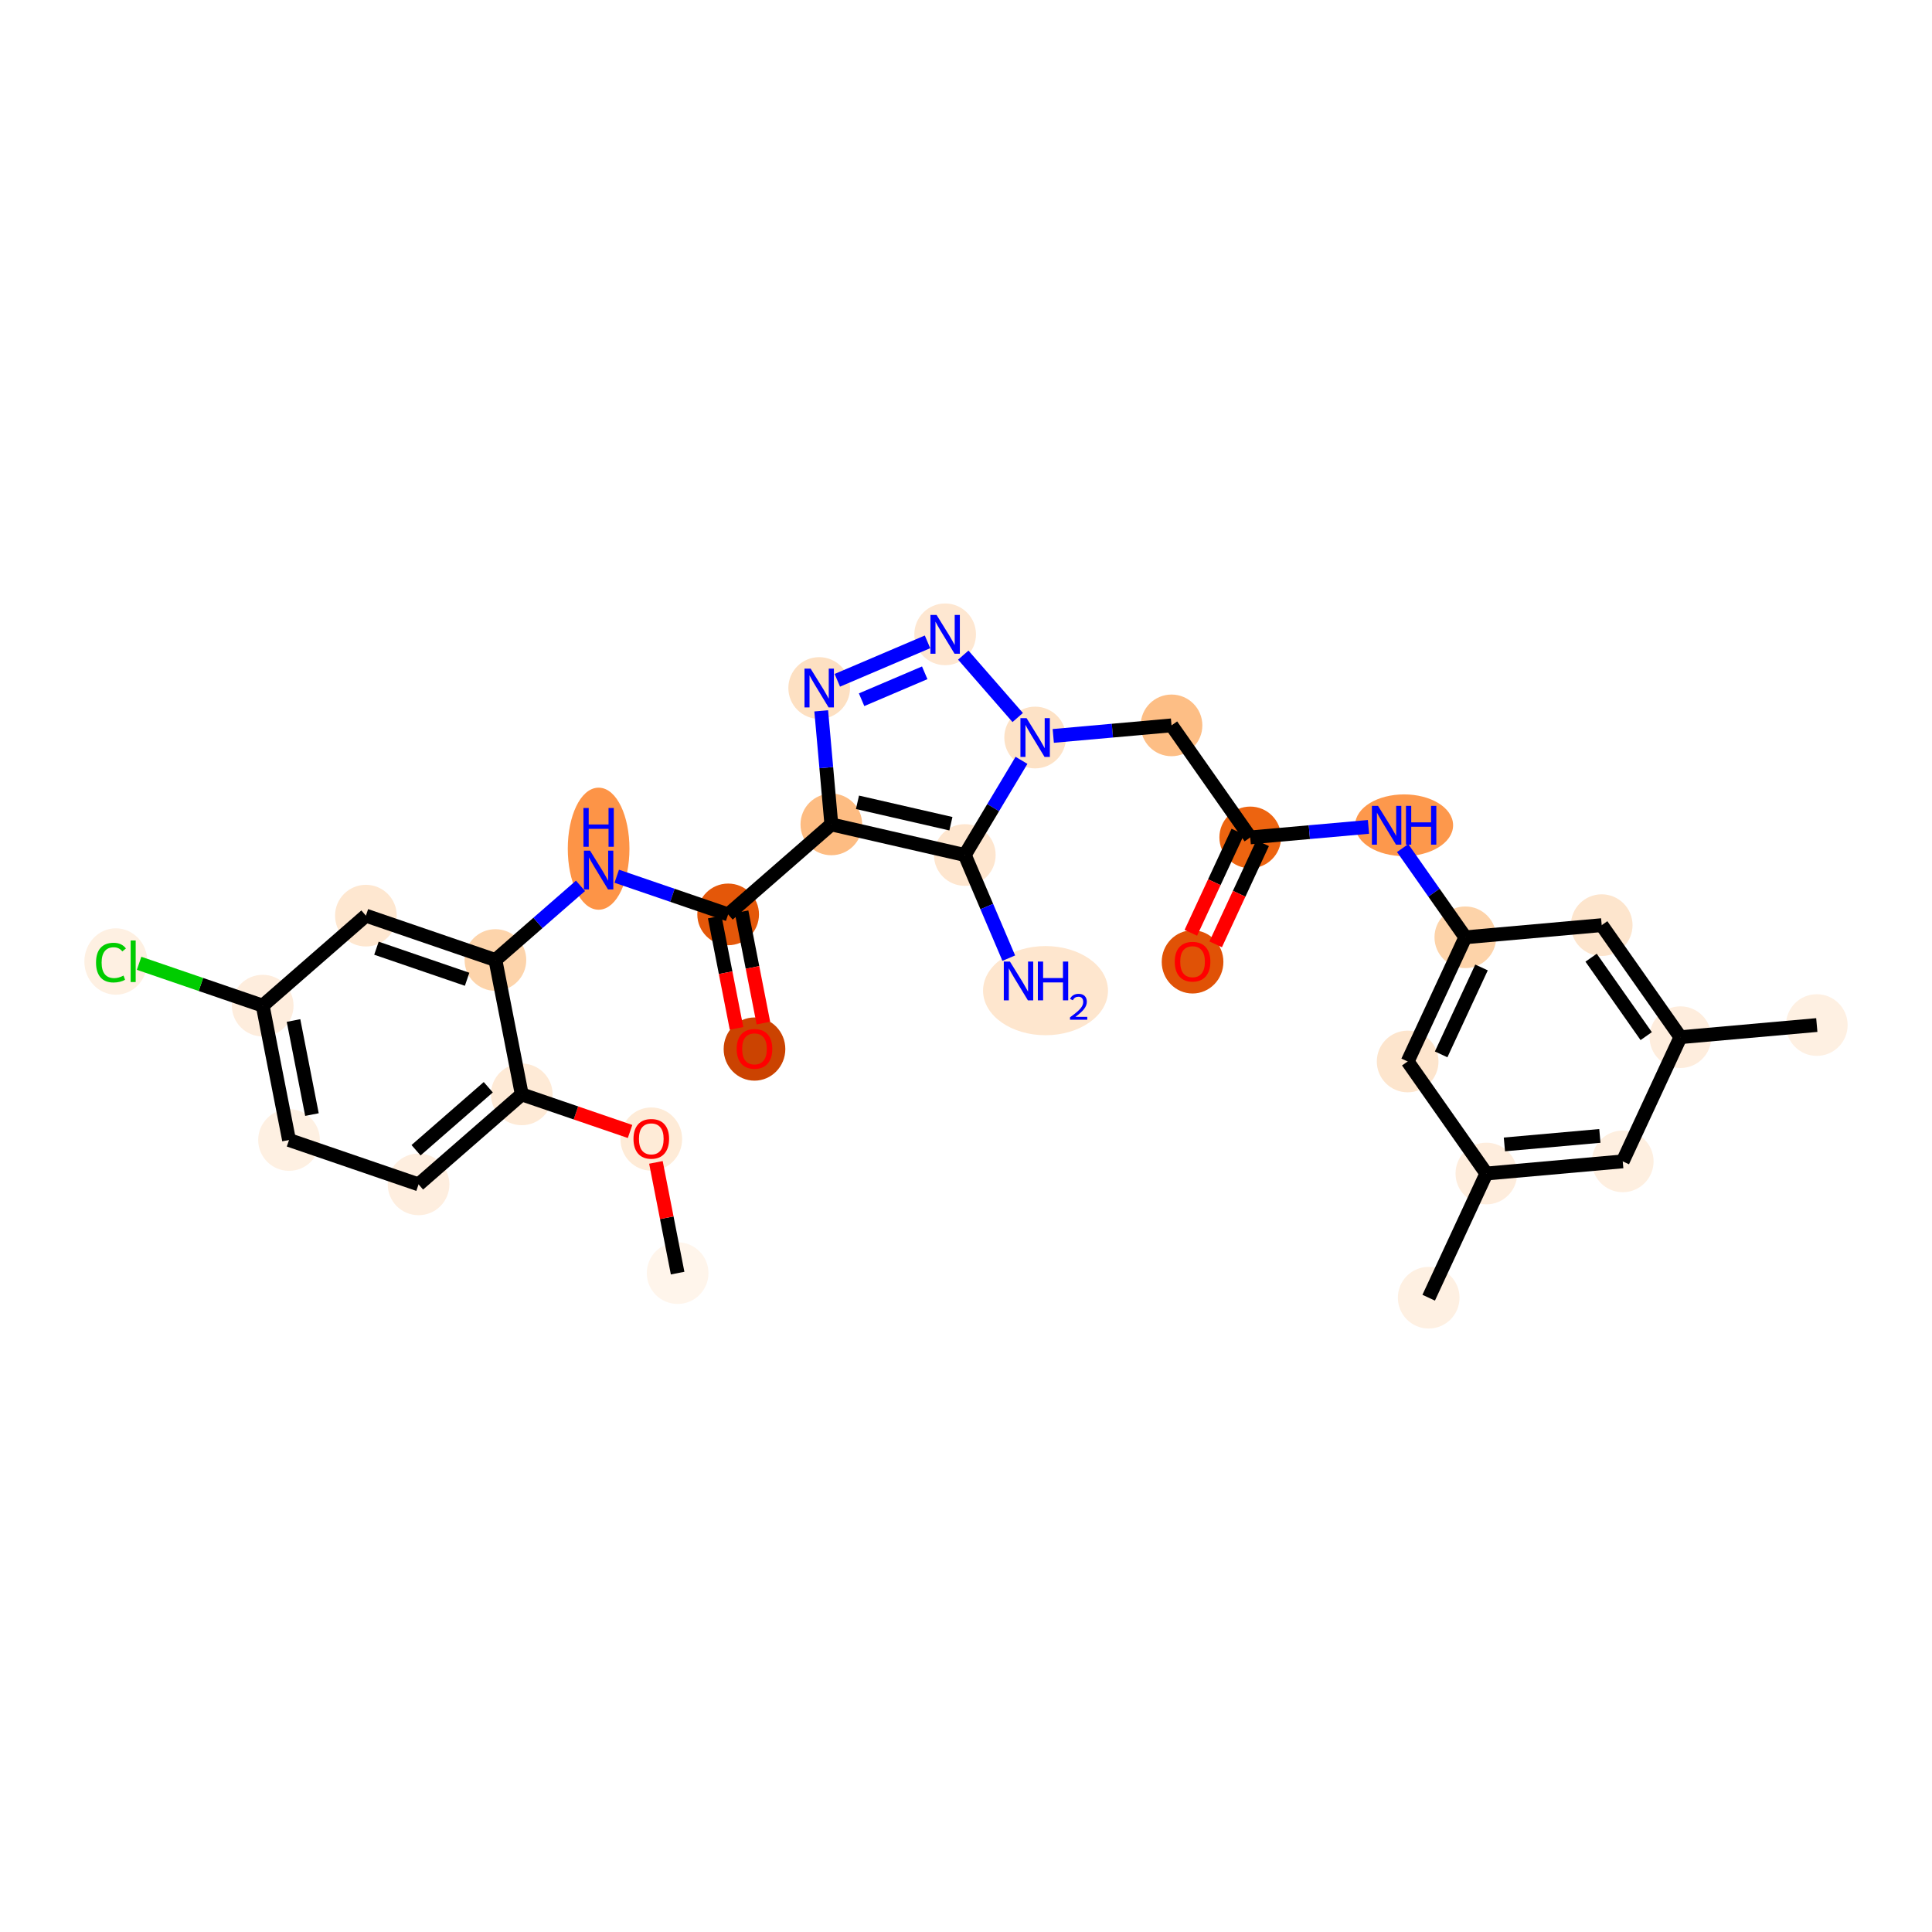 <?xml version='1.0' encoding='iso-8859-1'?>
<svg version='1.1' baseProfile='full'
              xmlns='http://www.w3.org/2000/svg'
                      xmlns:rdkit='http://www.rdkit.org/xml'
                      xmlns:xlink='http://www.w3.org/1999/xlink'
                  xml:space='preserve'
width='280px' height='280px' viewBox='0 0 280 280'>
<!-- END OF HEADER -->
<rect style='opacity:1.0;fill:#FFFFFF;stroke:none' width='280' height='280' x='0' y='0'> </rect>
<ellipse cx='98.207' cy='184.51' rx='3.969' ry='3.969'  style='fill:#FFF5EB;fill-rule:evenodd;stroke:#FFF5EB;stroke-width:1.0px;stroke-linecap:butt;stroke-linejoin:miter;stroke-opacity:1' />
<ellipse cx='94.39' cy='165.081' rx='3.969' ry='4.08'  style='fill:#FEEBD7;fill-rule:evenodd;stroke:#FEEBD7;stroke-width:1.0px;stroke-linecap:butt;stroke-linejoin:miter;stroke-opacity:1' />
<ellipse cx='75.617' cy='158.606' rx='3.969' ry='3.969'  style='fill:#FEEAD6;fill-rule:evenodd;stroke:#FEEAD6;stroke-width:1.0px;stroke-linecap:butt;stroke-linejoin:miter;stroke-opacity:1' />
<ellipse cx='60.661' cy='171.648' rx='3.969' ry='3.969'  style='fill:#FEEEDF;fill-rule:evenodd;stroke:#FEEEDF;stroke-width:1.0px;stroke-linecap:butt;stroke-linejoin:miter;stroke-opacity:1' />
<ellipse cx='41.889' cy='165.217' rx='3.969' ry='3.969'  style='fill:#FEF0E2;fill-rule:evenodd;stroke:#FEF0E2;stroke-width:1.0px;stroke-linecap:butt;stroke-linejoin:miter;stroke-opacity:1' />
<ellipse cx='38.072' cy='145.744' rx='3.969' ry='3.969'  style='fill:#FEEDDD;fill-rule:evenodd;stroke:#FEEDDD;stroke-width:1.0px;stroke-linecap:butt;stroke-linejoin:miter;stroke-opacity:1' />
<ellipse cx='16.791' cy='139.349' rx='4.064' ry='4.311'  style='fill:#FEF0E2;fill-rule:evenodd;stroke:#FEF0E2;stroke-width:1.0px;stroke-linecap:butt;stroke-linejoin:miter;stroke-opacity:1' />
<ellipse cx='53.028' cy='132.702' rx='3.969' ry='3.969'  style='fill:#FEE7D0;fill-rule:evenodd;stroke:#FEE7D0;stroke-width:1.0px;stroke-linecap:butt;stroke-linejoin:miter;stroke-opacity:1' />
<ellipse cx='71.8' cy='139.133' rx='3.969' ry='3.969'  style='fill:#FDD4AB;fill-rule:evenodd;stroke:#FDD4AB;stroke-width:1.0px;stroke-linecap:butt;stroke-linejoin:miter;stroke-opacity:1' />
<ellipse cx='86.756' cy='123' rx='3.969' ry='8.345'  style='fill:#FD9447;fill-rule:evenodd;stroke:#FD9447;stroke-width:1.0px;stroke-linecap:butt;stroke-linejoin:miter;stroke-opacity:1' />
<ellipse cx='105.529' cy='132.522' rx='3.969' ry='3.969'  style='fill:#E45709;fill-rule:evenodd;stroke:#E45709;stroke-width:1.0px;stroke-linecap:butt;stroke-linejoin:miter;stroke-opacity:1' />
<ellipse cx='109.346' cy='152.038' rx='3.969' ry='4.08'  style='fill:#CB4301;fill-rule:evenodd;stroke:#CB4301;stroke-width:1.0px;stroke-linecap:butt;stroke-linejoin:miter;stroke-opacity:1' />
<ellipse cx='120.484' cy='119.48' rx='3.969' ry='3.969'  style='fill:#FDBC82;fill-rule:evenodd;stroke:#FDBC82;stroke-width:1.0px;stroke-linecap:butt;stroke-linejoin:miter;stroke-opacity:1' />
<ellipse cx='118.724' cy='99.714' rx='3.969' ry='3.974'  style='fill:#FDE0C2;fill-rule:evenodd;stroke:#FDE0C2;stroke-width:1.0px;stroke-linecap:butt;stroke-linejoin:miter;stroke-opacity:1' />
<ellipse cx='136.978' cy='91.932' rx='3.969' ry='3.974'  style='fill:#FEE7D1;fill-rule:evenodd;stroke:#FEE7D1;stroke-width:1.0px;stroke-linecap:butt;stroke-linejoin:miter;stroke-opacity:1' />
<ellipse cx='150.02' cy='106.888' rx='3.969' ry='3.974'  style='fill:#FDE2C6;fill-rule:evenodd;stroke:#FDE2C6;stroke-width:1.0px;stroke-linecap:butt;stroke-linejoin:miter;stroke-opacity:1' />
<ellipse cx='169.786' cy='105.127' rx='3.969' ry='3.969'  style='fill:#FDBE85;fill-rule:evenodd;stroke:#FDBE85;stroke-width:1.0px;stroke-linecap:butt;stroke-linejoin:miter;stroke-opacity:1' />
<ellipse cx='181.193' cy='121.364' rx='3.969' ry='3.969'  style='fill:#ED6410;fill-rule:evenodd;stroke:#ED6410;stroke-width:1.0px;stroke-linecap:butt;stroke-linejoin:miter;stroke-opacity:1' />
<ellipse cx='172.835' cy='139.405' rx='3.969' ry='4.08'  style='fill:#E05206;fill-rule:evenodd;stroke:#E05206;stroke-width:1.0px;stroke-linecap:butt;stroke-linejoin:miter;stroke-opacity:1' />
<ellipse cx='203.494' cy='119.604' rx='6.6' ry='3.974'  style='fill:#FD984C;fill-rule:evenodd;stroke:#FD984C;stroke-width:1.0px;stroke-linecap:butt;stroke-linejoin:miter;stroke-opacity:1' />
<ellipse cx='212.366' cy='135.841' rx='3.969' ry='3.969'  style='fill:#FDD3A9;fill-rule:evenodd;stroke:#FDD3A9;stroke-width:1.0px;stroke-linecap:butt;stroke-linejoin:miter;stroke-opacity:1' />
<ellipse cx='204.008' cy='153.838' rx='3.969' ry='3.969'  style='fill:#FDE5CD;fill-rule:evenodd;stroke:#FDE5CD;stroke-width:1.0px;stroke-linecap:butt;stroke-linejoin:miter;stroke-opacity:1' />
<ellipse cx='215.415' cy='170.076' rx='3.969' ry='3.969'  style='fill:#FEEDDD;fill-rule:evenodd;stroke:#FEEDDD;stroke-width:1.0px;stroke-linecap:butt;stroke-linejoin:miter;stroke-opacity:1' />
<ellipse cx='207.057' cy='188.073' rx='3.969' ry='3.969'  style='fill:#FEF0E2;fill-rule:evenodd;stroke:#FEF0E2;stroke-width:1.0px;stroke-linecap:butt;stroke-linejoin:miter;stroke-opacity:1' />
<ellipse cx='235.18' cy='168.315' rx='3.969' ry='3.969'  style='fill:#FEEFE0;fill-rule:evenodd;stroke:#FEEFE0;stroke-width:1.0px;stroke-linecap:butt;stroke-linejoin:miter;stroke-opacity:1' />
<ellipse cx='243.539' cy='150.317' rx='3.969' ry='3.969'  style='fill:#FEEDDD;fill-rule:evenodd;stroke:#FEEDDD;stroke-width:1.0px;stroke-linecap:butt;stroke-linejoin:miter;stroke-opacity:1' />
<ellipse cx='263.304' cy='148.557' rx='3.969' ry='3.969'  style='fill:#FEF0E2;fill-rule:evenodd;stroke:#FEF0E2;stroke-width:1.0px;stroke-linecap:butt;stroke-linejoin:miter;stroke-opacity:1' />
<ellipse cx='232.131' cy='134.08' rx='3.969' ry='3.969'  style='fill:#FDE5CD;fill-rule:evenodd;stroke:#FDE5CD;stroke-width:1.0px;stroke-linecap:butt;stroke-linejoin:miter;stroke-opacity:1' />
<ellipse cx='139.827' cy='123.913' rx='3.969' ry='3.969'  style='fill:#FEE6CF;fill-rule:evenodd;stroke:#FEE6CF;stroke-width:1.0px;stroke-linecap:butt;stroke-linejoin:miter;stroke-opacity:1' />
<ellipse cx='151.525' cy='143.572' rx='8.553' ry='5.961'  style='fill:#FEE6CE;fill-rule:evenodd;stroke:#FEE6CE;stroke-width:1.0px;stroke-linecap:butt;stroke-linejoin:miter;stroke-opacity:1' />
<path class='bond-0 atom-0 atom-1' d='M 98.207,184.51 L 96.634,176.486' style='fill:none;fill-rule:evenodd;stroke:#000000;stroke-width:2.0px;stroke-linecap:butt;stroke-linejoin:miter;stroke-opacity:1' />
<path class='bond-0 atom-0 atom-1' d='M 96.634,176.486 L 95.061,168.462' style='fill:none;fill-rule:evenodd;stroke:#FF0000;stroke-width:2.0px;stroke-linecap:butt;stroke-linejoin:miter;stroke-opacity:1' />
<path class='bond-1 atom-1 atom-2' d='M 91.314,163.983 L 83.466,161.295' style='fill:none;fill-rule:evenodd;stroke:#FF0000;stroke-width:2.0px;stroke-linecap:butt;stroke-linejoin:miter;stroke-opacity:1' />
<path class='bond-1 atom-1 atom-2' d='M 83.466,161.295 L 75.617,158.606' style='fill:none;fill-rule:evenodd;stroke:#000000;stroke-width:2.0px;stroke-linecap:butt;stroke-linejoin:miter;stroke-opacity:1' />
<path class='bond-2 atom-2 atom-3' d='M 75.617,158.606 L 60.661,171.648' style='fill:none;fill-rule:evenodd;stroke:#000000;stroke-width:2.0px;stroke-linecap:butt;stroke-linejoin:miter;stroke-opacity:1' />
<path class='bond-2 atom-2 atom-3' d='M 70.765,157.571 L 60.296,166.701' style='fill:none;fill-rule:evenodd;stroke:#000000;stroke-width:2.0px;stroke-linecap:butt;stroke-linejoin:miter;stroke-opacity:1' />
<path class='bond-29 atom-8 atom-2' d='M 71.8,139.133 L 75.617,158.606' style='fill:none;fill-rule:evenodd;stroke:#000000;stroke-width:2.0px;stroke-linecap:butt;stroke-linejoin:miter;stroke-opacity:1' />
<path class='bond-3 atom-3 atom-4' d='M 60.661,171.648 L 41.889,165.217' style='fill:none;fill-rule:evenodd;stroke:#000000;stroke-width:2.0px;stroke-linecap:butt;stroke-linejoin:miter;stroke-opacity:1' />
<path class='bond-4 atom-4 atom-5' d='M 41.889,165.217 L 38.072,145.744' style='fill:none;fill-rule:evenodd;stroke:#000000;stroke-width:2.0px;stroke-linecap:butt;stroke-linejoin:miter;stroke-opacity:1' />
<path class='bond-4 atom-4 atom-5' d='M 45.211,161.533 L 42.539,147.901' style='fill:none;fill-rule:evenodd;stroke:#000000;stroke-width:2.0px;stroke-linecap:butt;stroke-linejoin:miter;stroke-opacity:1' />
<path class='bond-5 atom-5 atom-6' d='M 38.072,145.744 L 29.116,142.676' style='fill:none;fill-rule:evenodd;stroke:#000000;stroke-width:2.0px;stroke-linecap:butt;stroke-linejoin:miter;stroke-opacity:1' />
<path class='bond-5 atom-5 atom-6' d='M 29.116,142.676 L 20.16,139.608' style='fill:none;fill-rule:evenodd;stroke:#00CC00;stroke-width:2.0px;stroke-linecap:butt;stroke-linejoin:miter;stroke-opacity:1' />
<path class='bond-6 atom-5 atom-7' d='M 38.072,145.744 L 53.028,132.702' style='fill:none;fill-rule:evenodd;stroke:#000000;stroke-width:2.0px;stroke-linecap:butt;stroke-linejoin:miter;stroke-opacity:1' />
<path class='bond-7 atom-7 atom-8' d='M 53.028,132.702 L 71.8,139.133' style='fill:none;fill-rule:evenodd;stroke:#000000;stroke-width:2.0px;stroke-linecap:butt;stroke-linejoin:miter;stroke-opacity:1' />
<path class='bond-7 atom-7 atom-8' d='M 54.557,137.421 L 67.698,141.923' style='fill:none;fill-rule:evenodd;stroke:#000000;stroke-width:2.0px;stroke-linecap:butt;stroke-linejoin:miter;stroke-opacity:1' />
<path class='bond-8 atom-8 atom-9' d='M 71.8,139.133 L 77.965,133.757' style='fill:none;fill-rule:evenodd;stroke:#000000;stroke-width:2.0px;stroke-linecap:butt;stroke-linejoin:miter;stroke-opacity:1' />
<path class='bond-8 atom-8 atom-9' d='M 77.965,133.757 L 84.129,128.382' style='fill:none;fill-rule:evenodd;stroke:#0000FF;stroke-width:2.0px;stroke-linecap:butt;stroke-linejoin:miter;stroke-opacity:1' />
<path class='bond-9 atom-9 atom-10' d='M 89.383,126.991 L 97.456,129.756' style='fill:none;fill-rule:evenodd;stroke:#0000FF;stroke-width:2.0px;stroke-linecap:butt;stroke-linejoin:miter;stroke-opacity:1' />
<path class='bond-9 atom-9 atom-10' d='M 97.456,129.756 L 105.529,132.522' style='fill:none;fill-rule:evenodd;stroke:#000000;stroke-width:2.0px;stroke-linecap:butt;stroke-linejoin:miter;stroke-opacity:1' />
<path class='bond-10 atom-10 atom-11' d='M 103.581,132.903 L 105.163,140.971' style='fill:none;fill-rule:evenodd;stroke:#000000;stroke-width:2.0px;stroke-linecap:butt;stroke-linejoin:miter;stroke-opacity:1' />
<path class='bond-10 atom-10 atom-11' d='M 105.163,140.971 L 106.744,149.039' style='fill:none;fill-rule:evenodd;stroke:#FF0000;stroke-width:2.0px;stroke-linecap:butt;stroke-linejoin:miter;stroke-opacity:1' />
<path class='bond-10 atom-10 atom-11' d='M 107.476,132.14 L 109.057,140.208' style='fill:none;fill-rule:evenodd;stroke:#000000;stroke-width:2.0px;stroke-linecap:butt;stroke-linejoin:miter;stroke-opacity:1' />
<path class='bond-10 atom-10 atom-11' d='M 109.057,140.208 L 110.639,148.275' style='fill:none;fill-rule:evenodd;stroke:#FF0000;stroke-width:2.0px;stroke-linecap:butt;stroke-linejoin:miter;stroke-opacity:1' />
<path class='bond-11 atom-10 atom-12' d='M 105.529,132.522 L 120.484,119.48' style='fill:none;fill-rule:evenodd;stroke:#000000;stroke-width:2.0px;stroke-linecap:butt;stroke-linejoin:miter;stroke-opacity:1' />
<path class='bond-12 atom-12 atom-13' d='M 120.484,119.48 L 119.751,111.25' style='fill:none;fill-rule:evenodd;stroke:#000000;stroke-width:2.0px;stroke-linecap:butt;stroke-linejoin:miter;stroke-opacity:1' />
<path class='bond-12 atom-12 atom-13' d='M 119.751,111.25 L 119.018,103.02' style='fill:none;fill-rule:evenodd;stroke:#0000FF;stroke-width:2.0px;stroke-linecap:butt;stroke-linejoin:miter;stroke-opacity:1' />
<path class='bond-30 atom-28 atom-12' d='M 139.827,123.913 L 120.484,119.48' style='fill:none;fill-rule:evenodd;stroke:#000000;stroke-width:2.0px;stroke-linecap:butt;stroke-linejoin:miter;stroke-opacity:1' />
<path class='bond-30 atom-28 atom-12' d='M 137.812,119.38 L 124.272,116.276' style='fill:none;fill-rule:evenodd;stroke:#000000;stroke-width:2.0px;stroke-linecap:butt;stroke-linejoin:miter;stroke-opacity:1' />
<path class='bond-13 atom-13 atom-14' d='M 121.351,98.594 L 134.422,93.022' style='fill:none;fill-rule:evenodd;stroke:#0000FF;stroke-width:2.0px;stroke-linecap:butt;stroke-linejoin:miter;stroke-opacity:1' />
<path class='bond-13 atom-13 atom-14' d='M 124.868,101.409 L 134.018,97.508' style='fill:none;fill-rule:evenodd;stroke:#0000FF;stroke-width:2.0px;stroke-linecap:butt;stroke-linejoin:miter;stroke-opacity:1' />
<path class='bond-14 atom-14 atom-15' d='M 139.605,94.945 L 147.493,103.989' style='fill:none;fill-rule:evenodd;stroke:#0000FF;stroke-width:2.0px;stroke-linecap:butt;stroke-linejoin:miter;stroke-opacity:1' />
<path class='bond-15 atom-15 atom-16' d='M 152.647,106.654 L 161.216,105.89' style='fill:none;fill-rule:evenodd;stroke:#0000FF;stroke-width:2.0px;stroke-linecap:butt;stroke-linejoin:miter;stroke-opacity:1' />
<path class='bond-15 atom-15 atom-16' d='M 161.216,105.89 L 169.786,105.127' style='fill:none;fill-rule:evenodd;stroke:#000000;stroke-width:2.0px;stroke-linecap:butt;stroke-linejoin:miter;stroke-opacity:1' />
<path class='bond-27 atom-15 atom-28' d='M 148.041,110.194 L 143.934,117.053' style='fill:none;fill-rule:evenodd;stroke:#0000FF;stroke-width:2.0px;stroke-linecap:butt;stroke-linejoin:miter;stroke-opacity:1' />
<path class='bond-27 atom-15 atom-28' d='M 143.934,117.053 L 139.827,123.913' style='fill:none;fill-rule:evenodd;stroke:#000000;stroke-width:2.0px;stroke-linecap:butt;stroke-linejoin:miter;stroke-opacity:1' />
<path class='bond-16 atom-16 atom-17' d='M 169.786,105.127 L 181.193,121.364' style='fill:none;fill-rule:evenodd;stroke:#000000;stroke-width:2.0px;stroke-linecap:butt;stroke-linejoin:miter;stroke-opacity:1' />
<path class='bond-17 atom-17 atom-18' d='M 179.393,120.528 L 175.989,127.858' style='fill:none;fill-rule:evenodd;stroke:#000000;stroke-width:2.0px;stroke-linecap:butt;stroke-linejoin:miter;stroke-opacity:1' />
<path class='bond-17 atom-17 atom-18' d='M 175.989,127.858 L 172.585,135.188' style='fill:none;fill-rule:evenodd;stroke:#FF0000;stroke-width:2.0px;stroke-linecap:butt;stroke-linejoin:miter;stroke-opacity:1' />
<path class='bond-17 atom-17 atom-18' d='M 182.993,122.2 L 179.589,129.53' style='fill:none;fill-rule:evenodd;stroke:#000000;stroke-width:2.0px;stroke-linecap:butt;stroke-linejoin:miter;stroke-opacity:1' />
<path class='bond-17 atom-17 atom-18' d='M 179.589,129.53 L 176.185,136.86' style='fill:none;fill-rule:evenodd;stroke:#FF0000;stroke-width:2.0px;stroke-linecap:butt;stroke-linejoin:miter;stroke-opacity:1' />
<path class='bond-18 atom-17 atom-19' d='M 181.193,121.364 L 189.762,120.601' style='fill:none;fill-rule:evenodd;stroke:#000000;stroke-width:2.0px;stroke-linecap:butt;stroke-linejoin:miter;stroke-opacity:1' />
<path class='bond-18 atom-17 atom-19' d='M 189.762,120.601 L 198.331,119.838' style='fill:none;fill-rule:evenodd;stroke:#0000FF;stroke-width:2.0px;stroke-linecap:butt;stroke-linejoin:miter;stroke-opacity:1' />
<path class='bond-19 atom-19 atom-20' d='M 203.281,122.91 L 207.823,129.375' style='fill:none;fill-rule:evenodd;stroke:#0000FF;stroke-width:2.0px;stroke-linecap:butt;stroke-linejoin:miter;stroke-opacity:1' />
<path class='bond-19 atom-19 atom-20' d='M 207.823,129.375 L 212.366,135.841' style='fill:none;fill-rule:evenodd;stroke:#000000;stroke-width:2.0px;stroke-linecap:butt;stroke-linejoin:miter;stroke-opacity:1' />
<path class='bond-20 atom-20 atom-21' d='M 212.366,135.841 L 204.008,153.838' style='fill:none;fill-rule:evenodd;stroke:#000000;stroke-width:2.0px;stroke-linecap:butt;stroke-linejoin:miter;stroke-opacity:1' />
<path class='bond-20 atom-20 atom-21' d='M 214.712,140.212 L 208.861,152.81' style='fill:none;fill-rule:evenodd;stroke:#000000;stroke-width:2.0px;stroke-linecap:butt;stroke-linejoin:miter;stroke-opacity:1' />
<path class='bond-31 atom-27 atom-20' d='M 232.131,134.08 L 212.366,135.841' style='fill:none;fill-rule:evenodd;stroke:#000000;stroke-width:2.0px;stroke-linecap:butt;stroke-linejoin:miter;stroke-opacity:1' />
<path class='bond-21 atom-21 atom-22' d='M 204.008,153.838 L 215.415,170.076' style='fill:none;fill-rule:evenodd;stroke:#000000;stroke-width:2.0px;stroke-linecap:butt;stroke-linejoin:miter;stroke-opacity:1' />
<path class='bond-22 atom-22 atom-23' d='M 215.415,170.076 L 207.057,188.073' style='fill:none;fill-rule:evenodd;stroke:#000000;stroke-width:2.0px;stroke-linecap:butt;stroke-linejoin:miter;stroke-opacity:1' />
<path class='bond-23 atom-22 atom-24' d='M 215.415,170.076 L 235.18,168.315' style='fill:none;fill-rule:evenodd;stroke:#000000;stroke-width:2.0px;stroke-linecap:butt;stroke-linejoin:miter;stroke-opacity:1' />
<path class='bond-23 atom-22 atom-24' d='M 218.028,165.858 L 231.864,164.626' style='fill:none;fill-rule:evenodd;stroke:#000000;stroke-width:2.0px;stroke-linecap:butt;stroke-linejoin:miter;stroke-opacity:1' />
<path class='bond-24 atom-24 atom-25' d='M 235.18,168.315 L 243.539,150.317' style='fill:none;fill-rule:evenodd;stroke:#000000;stroke-width:2.0px;stroke-linecap:butt;stroke-linejoin:miter;stroke-opacity:1' />
<path class='bond-25 atom-25 atom-26' d='M 243.539,150.317 L 263.304,148.557' style='fill:none;fill-rule:evenodd;stroke:#000000;stroke-width:2.0px;stroke-linecap:butt;stroke-linejoin:miter;stroke-opacity:1' />
<path class='bond-26 atom-25 atom-27' d='M 243.539,150.317 L 232.131,134.08' style='fill:none;fill-rule:evenodd;stroke:#000000;stroke-width:2.0px;stroke-linecap:butt;stroke-linejoin:miter;stroke-opacity:1' />
<path class='bond-26 atom-25 atom-27' d='M 238.58,150.163 L 230.595,138.797' style='fill:none;fill-rule:evenodd;stroke:#000000;stroke-width:2.0px;stroke-linecap:butt;stroke-linejoin:miter;stroke-opacity:1' />
<path class='bond-28 atom-28 atom-29' d='M 139.827,123.913 L 143.013,131.387' style='fill:none;fill-rule:evenodd;stroke:#000000;stroke-width:2.0px;stroke-linecap:butt;stroke-linejoin:miter;stroke-opacity:1' />
<path class='bond-28 atom-28 atom-29' d='M 143.013,131.387 L 146.199,138.861' style='fill:none;fill-rule:evenodd;stroke:#0000FF;stroke-width:2.0px;stroke-linecap:butt;stroke-linejoin:miter;stroke-opacity:1' />
<path  class='atom-1' d='M 91.81 165.053
Q 91.81 163.703, 92.477 162.949
Q 93.144 162.195, 94.39 162.195
Q 95.636 162.195, 96.303 162.949
Q 96.969 163.703, 96.969 165.053
Q 96.969 166.418, 96.295 167.196
Q 95.62 167.966, 94.39 167.966
Q 93.152 167.966, 92.477 167.196
Q 91.81 166.426, 91.81 165.053
M 94.39 167.331
Q 95.247 167.331, 95.707 166.759
Q 96.176 166.18, 96.176 165.053
Q 96.176 163.949, 95.707 163.394
Q 95.247 162.83, 94.39 162.83
Q 93.533 162.83, 93.064 163.386
Q 92.604 163.942, 92.604 165.053
Q 92.604 166.188, 93.064 166.759
Q 93.533 167.331, 94.39 167.331
' fill='#FF0000'/>
<path  class='atom-6' d='M 13.918 139.507
Q 13.918 138.11, 14.568 137.38
Q 15.227 136.642, 16.473 136.642
Q 17.632 136.642, 18.251 137.459
L 17.727 137.888
Q 17.275 137.293, 16.473 137.293
Q 15.624 137.293, 15.172 137.864
Q 14.727 138.428, 14.727 139.507
Q 14.727 140.619, 15.188 141.19
Q 15.656 141.762, 16.561 141.762
Q 17.18 141.762, 17.902 141.389
L 18.124 141.984
Q 17.831 142.174, 17.386 142.285
Q 16.942 142.397, 16.45 142.397
Q 15.227 142.397, 14.568 141.65
Q 13.918 140.904, 13.918 139.507
' fill='#00CC00'/>
<path  class='atom-6' d='M 18.934 136.301
L 19.664 136.301
L 19.664 142.325
L 18.934 142.325
L 18.934 136.301
' fill='#00CC00'/>
<path  class='atom-9' d='M 85.514 123.281
L 87.355 126.257
Q 87.538 126.551, 87.832 127.083
Q 88.125 127.615, 88.141 127.646
L 88.141 123.281
L 88.887 123.281
L 88.887 128.901
L 88.117 128.901
L 86.141 125.646
Q 85.911 125.265, 85.665 124.829
Q 85.427 124.392, 85.355 124.257
L 85.355 128.901
L 84.625 128.901
L 84.625 123.281
L 85.514 123.281
' fill='#0000FF'/>
<path  class='atom-9' d='M 84.557 117.099
L 85.319 117.099
L 85.319 119.488
L 88.193 119.488
L 88.193 117.099
L 88.955 117.099
L 88.955 122.719
L 88.193 122.719
L 88.193 120.123
L 85.319 120.123
L 85.319 122.719
L 84.557 122.719
L 84.557 117.099
' fill='#0000FF'/>
<path  class='atom-11' d='M 106.766 152.011
Q 106.766 150.661, 107.433 149.907
Q 108.099 149.153, 109.346 149.153
Q 110.592 149.153, 111.259 149.907
Q 111.925 150.661, 111.925 152.011
Q 111.925 153.376, 111.251 154.154
Q 110.576 154.924, 109.346 154.924
Q 108.107 154.924, 107.433 154.154
Q 106.766 153.384, 106.766 152.011
M 109.346 154.289
Q 110.203 154.289, 110.663 153.717
Q 111.132 153.138, 111.132 152.011
Q 111.132 150.907, 110.663 150.352
Q 110.203 149.788, 109.346 149.788
Q 108.488 149.788, 108.02 150.344
Q 107.56 150.899, 107.56 152.011
Q 107.56 153.146, 108.02 153.717
Q 108.488 154.289, 109.346 154.289
' fill='#FF0000'/>
<path  class='atom-13' d='M 117.482 96.904
L 119.323 99.881
Q 119.506 100.174, 119.799 100.706
Q 120.093 101.238, 120.109 101.27
L 120.109 96.904
L 120.855 96.904
L 120.855 102.524
L 120.085 102.524
L 118.109 99.27
Q 117.879 98.889, 117.633 98.452
Q 117.394 98.016, 117.323 97.88
L 117.323 102.524
L 116.593 102.524
L 116.593 96.904
L 117.482 96.904
' fill='#0000FF'/>
<path  class='atom-14' d='M 135.736 89.122
L 137.577 92.099
Q 137.76 92.392, 138.053 92.924
Q 138.347 93.456, 138.363 93.488
L 138.363 89.122
L 139.109 89.122
L 139.109 94.742
L 138.339 94.742
L 136.363 91.487
Q 136.133 91.106, 135.887 90.67
Q 135.648 90.233, 135.577 90.098
L 135.577 94.742
L 134.847 94.742
L 134.847 89.122
L 135.736 89.122
' fill='#0000FF'/>
<path  class='atom-15' d='M 148.778 104.078
L 150.619 107.054
Q 150.802 107.348, 151.096 107.88
Q 151.389 108.412, 151.405 108.443
L 151.405 104.078
L 152.151 104.078
L 152.151 109.697
L 151.381 109.697
L 149.405 106.443
Q 149.175 106.062, 148.929 105.626
Q 148.691 105.189, 148.619 105.054
L 148.619 109.697
L 147.889 109.697
L 147.889 104.078
L 148.778 104.078
' fill='#0000FF'/>
<path  class='atom-18' d='M 170.255 139.378
Q 170.255 138.028, 170.922 137.274
Q 171.589 136.52, 172.835 136.52
Q 174.081 136.52, 174.748 137.274
Q 175.415 138.028, 175.415 139.378
Q 175.415 140.743, 174.74 141.521
Q 174.065 142.291, 172.835 142.291
Q 171.597 142.291, 170.922 141.521
Q 170.255 140.751, 170.255 139.378
M 172.835 141.656
Q 173.692 141.656, 174.152 141.084
Q 174.621 140.505, 174.621 139.378
Q 174.621 138.274, 174.152 137.719
Q 173.692 137.155, 172.835 137.155
Q 171.978 137.155, 171.509 137.711
Q 171.049 138.266, 171.049 139.378
Q 171.049 140.513, 171.509 141.084
Q 171.978 141.656, 172.835 141.656
' fill='#FF0000'/>
<path  class='atom-19' d='M 199.716 116.794
L 201.558 119.77
Q 201.74 120.064, 202.034 120.596
Q 202.328 121.128, 202.343 121.159
L 202.343 116.794
L 203.09 116.794
L 203.09 122.414
L 202.32 122.414
L 200.343 119.159
Q 200.113 118.778, 199.867 118.342
Q 199.629 117.905, 199.557 117.77
L 199.557 122.414
L 198.827 122.414
L 198.827 116.794
L 199.716 116.794
' fill='#0000FF'/>
<path  class='atom-19' d='M 203.764 116.794
L 204.526 116.794
L 204.526 119.183
L 207.4 119.183
L 207.4 116.794
L 208.162 116.794
L 208.162 122.414
L 207.4 122.414
L 207.4 119.818
L 204.526 119.818
L 204.526 122.414
L 203.764 122.414
L 203.764 116.794
' fill='#0000FF'/>
<path  class='atom-29' d='M 146.367 139.357
L 148.208 142.334
Q 148.391 142.627, 148.684 143.159
Q 148.978 143.691, 148.994 143.723
L 148.994 139.357
L 149.74 139.357
L 149.74 144.977
L 148.97 144.977
L 146.994 141.723
Q 146.763 141.342, 146.517 140.905
Q 146.279 140.468, 146.208 140.333
L 146.208 144.977
L 145.478 144.977
L 145.478 139.357
L 146.367 139.357
' fill='#0000FF'/>
<path  class='atom-29' d='M 150.415 139.357
L 151.177 139.357
L 151.177 141.746
L 154.05 141.746
L 154.05 139.357
L 154.812 139.357
L 154.812 144.977
L 154.05 144.977
L 154.05 142.381
L 151.177 142.381
L 151.177 144.977
L 150.415 144.977
L 150.415 139.357
' fill='#0000FF'/>
<path  class='atom-29' d='M 155.084 144.78
Q 155.221 144.429, 155.545 144.235
Q 155.87 144.036, 156.321 144.036
Q 156.881 144.036, 157.196 144.34
Q 157.51 144.644, 157.51 145.183
Q 157.51 145.733, 157.101 146.247
Q 156.698 146.76, 155.86 147.368
L 157.573 147.368
L 157.573 147.787
L 155.074 147.787
L 155.074 147.436
Q 155.765 146.943, 156.174 146.577
Q 156.588 146.21, 156.787 145.88
Q 156.986 145.55, 156.986 145.209
Q 156.986 144.853, 156.808 144.654
Q 156.63 144.455, 156.321 144.455
Q 156.022 144.455, 155.823 144.575
Q 155.624 144.696, 155.483 144.963
L 155.084 144.78
' fill='#0000FF'/>
</svg>
